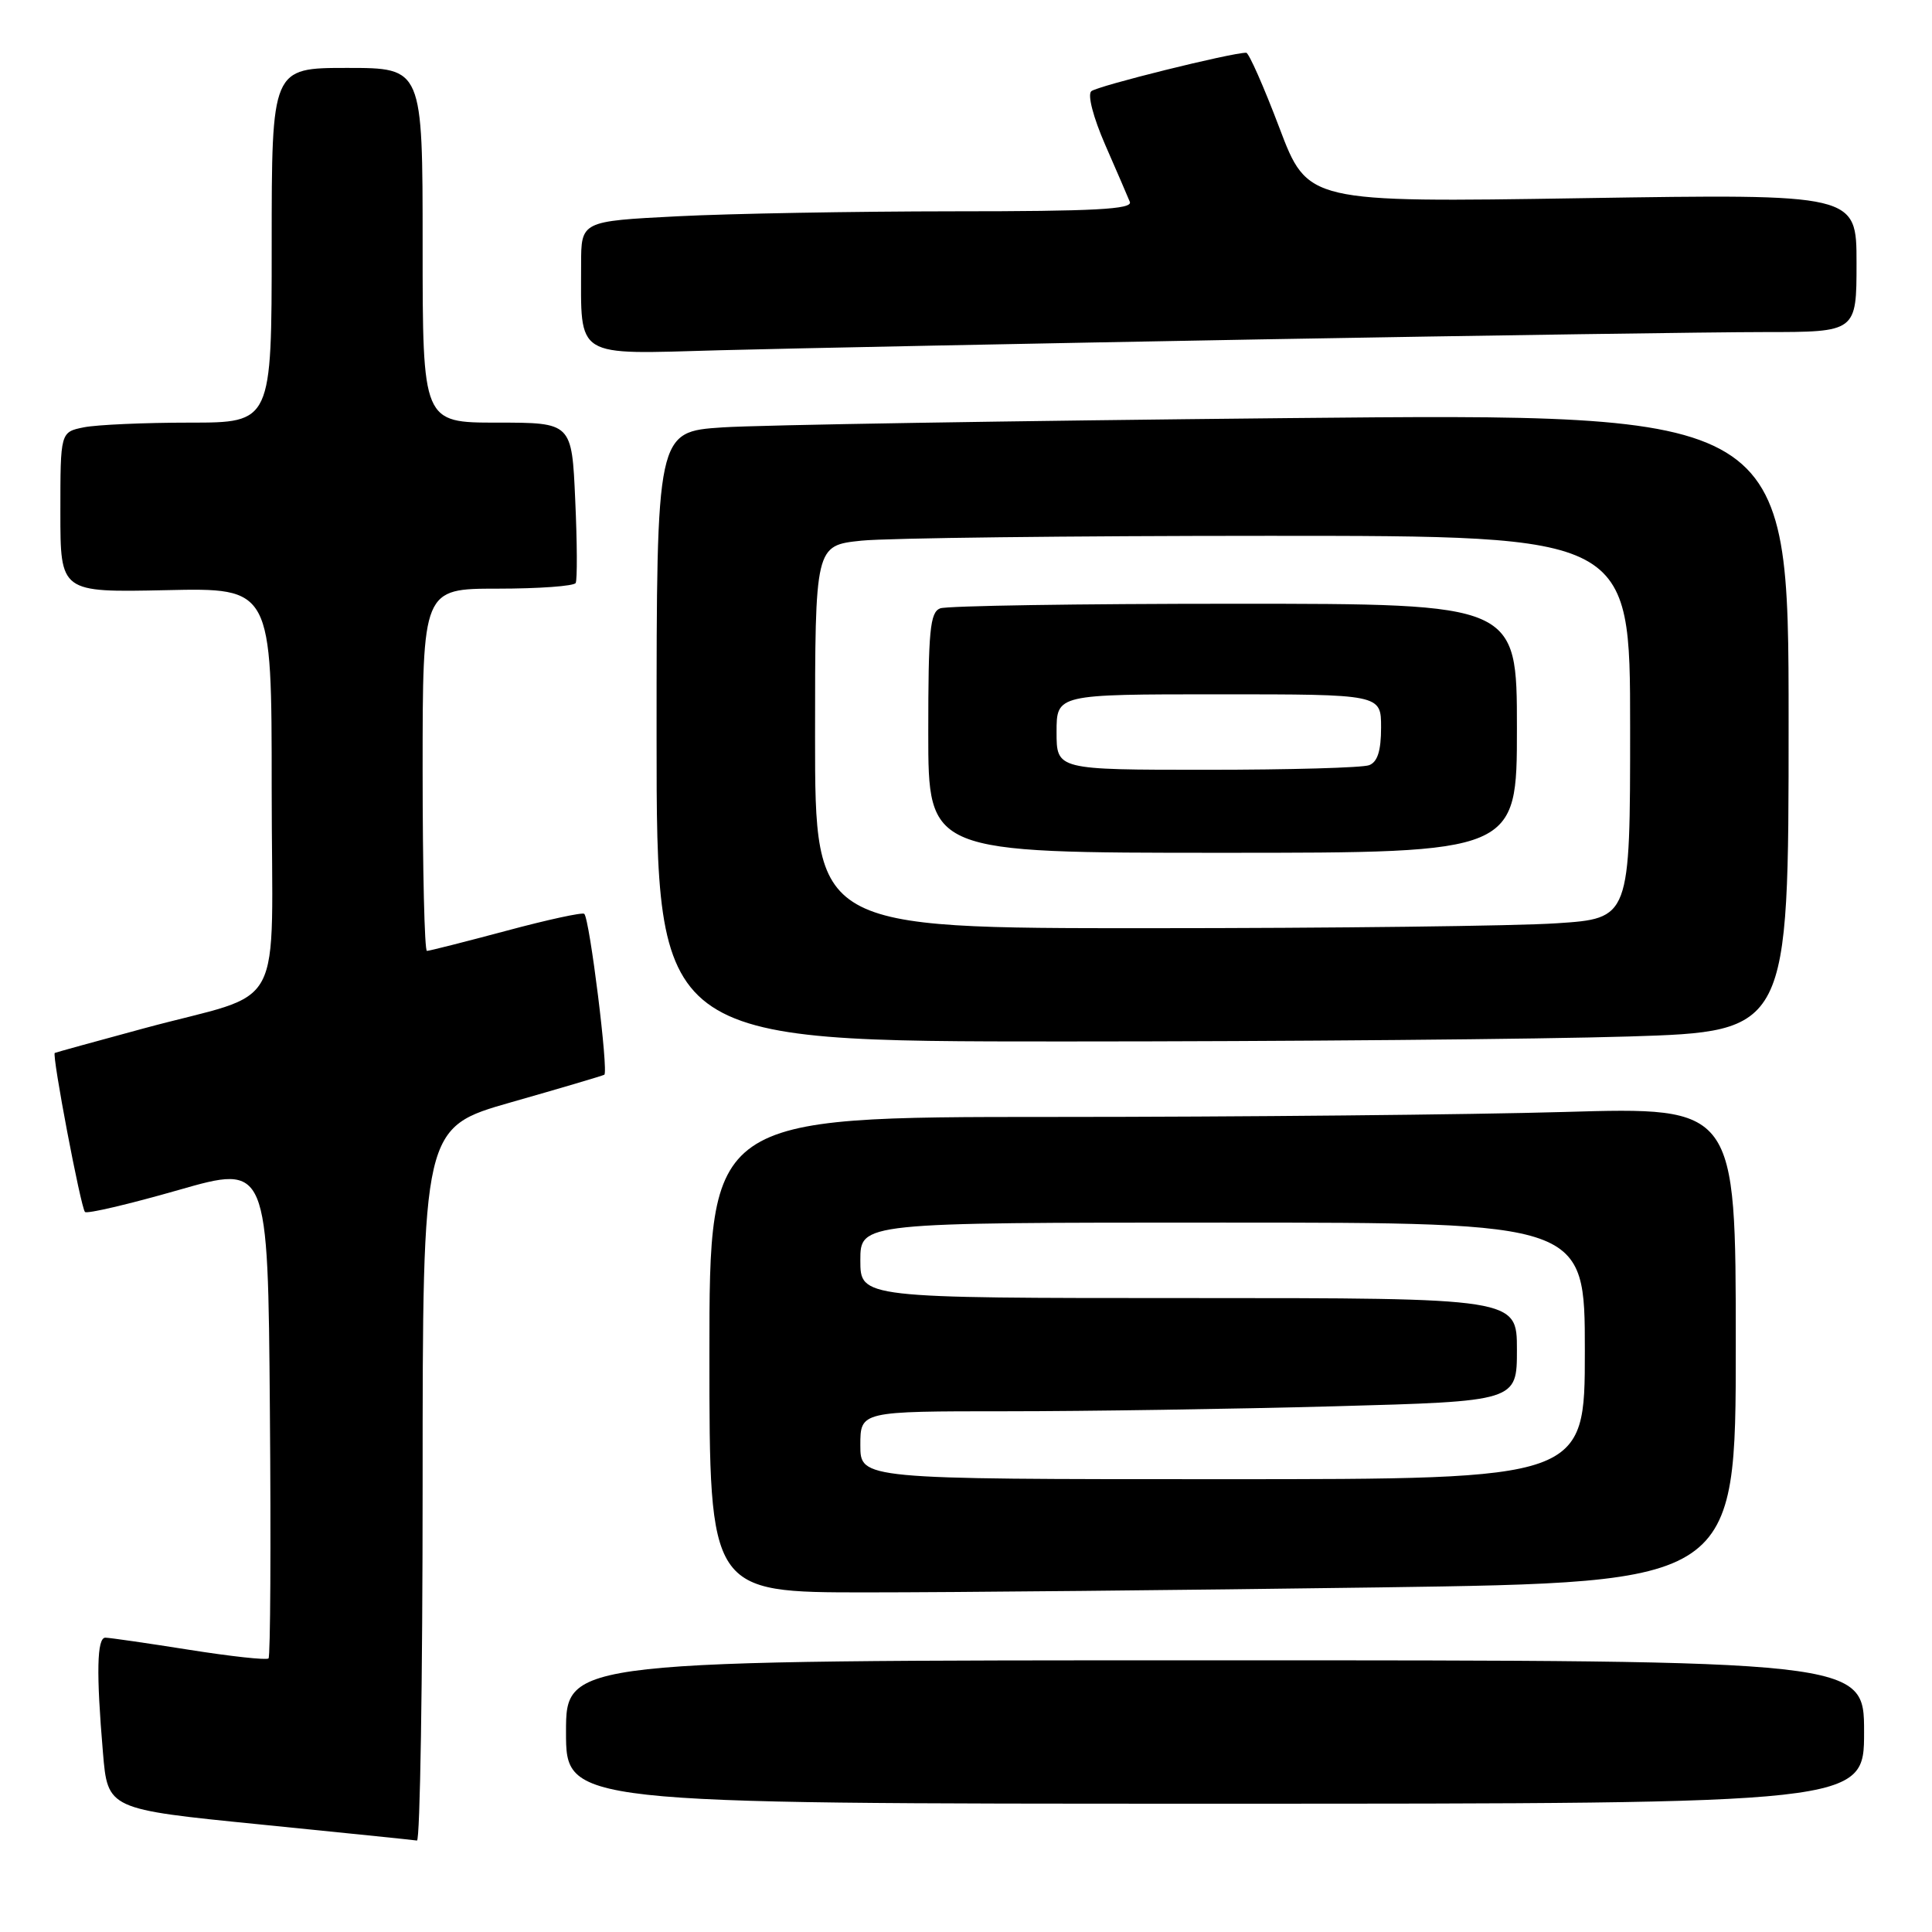<?xml version="1.0" encoding="UTF-8" standalone="no"?>
<!DOCTYPE svg PUBLIC "-//W3C//DTD SVG 1.1//EN" "http://www.w3.org/Graphics/SVG/1.1/DTD/svg11.dtd" >
<svg xmlns="http://www.w3.org/2000/svg" xmlns:xlink="http://www.w3.org/1999/xlink" version="1.1" viewBox="0 0 256 256">
 <g >
 <path fill="currentColor"
d=" M 56.00 196.70 C 56.00 149.40 56.00 149.40 67.75 146.05 C 74.21 144.21 79.76 142.57 80.07 142.41 C 80.66 142.09 78.14 121.81 77.42 121.09 C 77.19 120.86 72.53 121.87 67.07 123.34 C 61.60 124.80 56.88 126.00 56.57 126.00 C 56.25 126.00 56.00 115.20 56.00 102.00 C 56.00 78.00 56.00 78.00 65.94 78.00 C 71.41 78.00 76.06 77.66 76.28 77.25 C 76.50 76.84 76.48 71.89 76.22 66.25 C 75.77 56.00 75.77 56.00 65.88 56.00 C 56.00 56.00 56.00 56.00 56.00 32.50 C 56.00 9.00 56.00 9.00 46.00 9.00 C 36.00 9.00 36.00 9.00 36.00 32.50 C 36.00 56.00 36.00 56.00 25.12 56.00 C 19.14 56.00 12.84 56.28 11.12 56.62 C 8.00 57.25 8.00 57.25 8.00 67.88 C 8.00 78.50 8.00 78.50 22.00 78.20 C 36.00 77.89 36.00 77.89 36.00 104.47 C 36.00 135.24 38.23 131.07 19.00 136.28 C 12.68 137.99 7.39 139.45 7.26 139.52 C 6.85 139.74 10.71 160.04 11.26 160.59 C 11.53 160.87 17.10 159.56 23.63 157.69 C 35.50 154.29 35.50 154.29 35.76 186.80 C 35.91 204.68 35.83 219.51 35.58 219.75 C 35.33 220.00 30.58 219.48 25.03 218.60 C 19.47 217.72 14.49 217.00 13.96 217.00 C 12.84 217.00 12.74 221.67 13.64 232.21 C 14.27 239.73 14.27 239.73 34.39 241.74 C 45.45 242.85 54.84 243.81 55.25 243.88 C 55.66 243.95 56.00 222.72 56.00 196.70 Z  M 247.00 229.50 C 247.00 220.00 247.00 220.00 161.00 220.00 C 75.00 220.00 75.00 220.00 75.00 229.50 C 75.00 239.00 75.00 239.00 161.00 239.00 C 247.00 239.00 247.00 239.00 247.00 229.50 Z  M 182.75 210.34 C 230.00 209.67 230.00 209.67 230.00 178.18 C 230.00 146.68 230.00 146.68 207.34 147.34 C 194.87 147.70 164.27 148.00 139.34 148.00 C 94.00 148.00 94.00 148.00 94.00 179.50 C 94.00 211.00 94.00 211.00 114.75 211.00 C 126.16 211.00 156.76 210.70 182.75 210.34 Z  M 215.84 137.34 C 237.00 136.68 237.00 136.68 237.00 95.72 C 237.00 54.76 237.00 54.76 170.75 55.40 C 134.31 55.76 100.56 56.31 95.75 56.63 C 87.00 57.21 87.00 57.21 87.00 97.61 C 87.00 138.00 87.00 138.00 140.84 138.00 C 170.45 138.00 204.20 137.70 215.84 137.34 Z  M 167.06 44.97 C 197.07 44.44 227.11 44.00 233.81 44.00 C 246.00 44.00 246.00 44.00 246.00 34.84 C 246.00 25.69 246.00 25.69 209.64 26.26 C 173.27 26.83 173.27 26.83 169.52 16.92 C 167.45 11.46 165.48 7.00 165.13 6.99 C 163.21 6.97 145.36 11.40 144.60 12.09 C 144.08 12.56 144.86 15.55 146.45 19.20 C 147.97 22.67 149.43 26.06 149.71 26.75 C 150.10 27.73 145.04 28.00 126.36 28.00 C 113.24 28.01 96.76 28.30 89.75 28.66 C 77.00 29.31 77.00 29.31 77.00 35.03 C 77.00 47.62 75.92 46.95 95.36 46.41 C 104.79 46.16 137.05 45.51 167.06 44.97 Z  M 114.00 191.50 C 114.00 187.00 114.00 187.00 133.34 187.00 C 143.97 187.00 163.55 186.70 176.84 186.34 C 201.00 185.68 201.00 185.68 201.00 178.84 C 201.00 172.00 201.00 172.00 157.50 172.00 C 114.00 172.00 114.00 172.00 114.00 167.00 C 114.00 162.00 114.00 162.00 162.00 162.00 C 210.00 162.00 210.00 162.00 210.00 179.00 C 210.00 196.00 210.00 196.00 162.00 196.00 C 114.00 196.00 114.00 196.00 114.00 191.50 Z  M 108.00 97.64 C 108.00 72.28 108.00 72.28 114.15 71.64 C 117.53 71.29 141.83 71.00 168.15 71.00 C 216.00 71.00 216.00 71.00 216.00 96.35 C 216.00 121.70 216.00 121.70 206.25 122.34 C 200.89 122.70 176.59 122.99 152.25 122.99 C 108.00 123.00 108.00 123.00 108.00 97.64 Z  M 201.00 96.50 C 201.00 80.00 201.00 80.00 163.58 80.00 C 143.00 80.00 125.45 80.27 124.58 80.61 C 123.23 81.13 123.00 83.54 123.00 97.11 C 123.00 113.00 123.00 113.00 162.00 113.00 C 201.00 113.00 201.00 113.00 201.00 96.50 Z  M 140.00 97.00 C 140.00 92.00 140.00 92.00 161.50 92.00 C 183.00 92.00 183.00 92.00 183.00 96.39 C 183.00 99.48 182.53 100.97 181.42 101.39 C 180.55 101.73 170.87 102.00 159.92 102.00 C 140.00 102.00 140.00 102.00 140.00 97.00 Z "/>
</g>
</svg>
